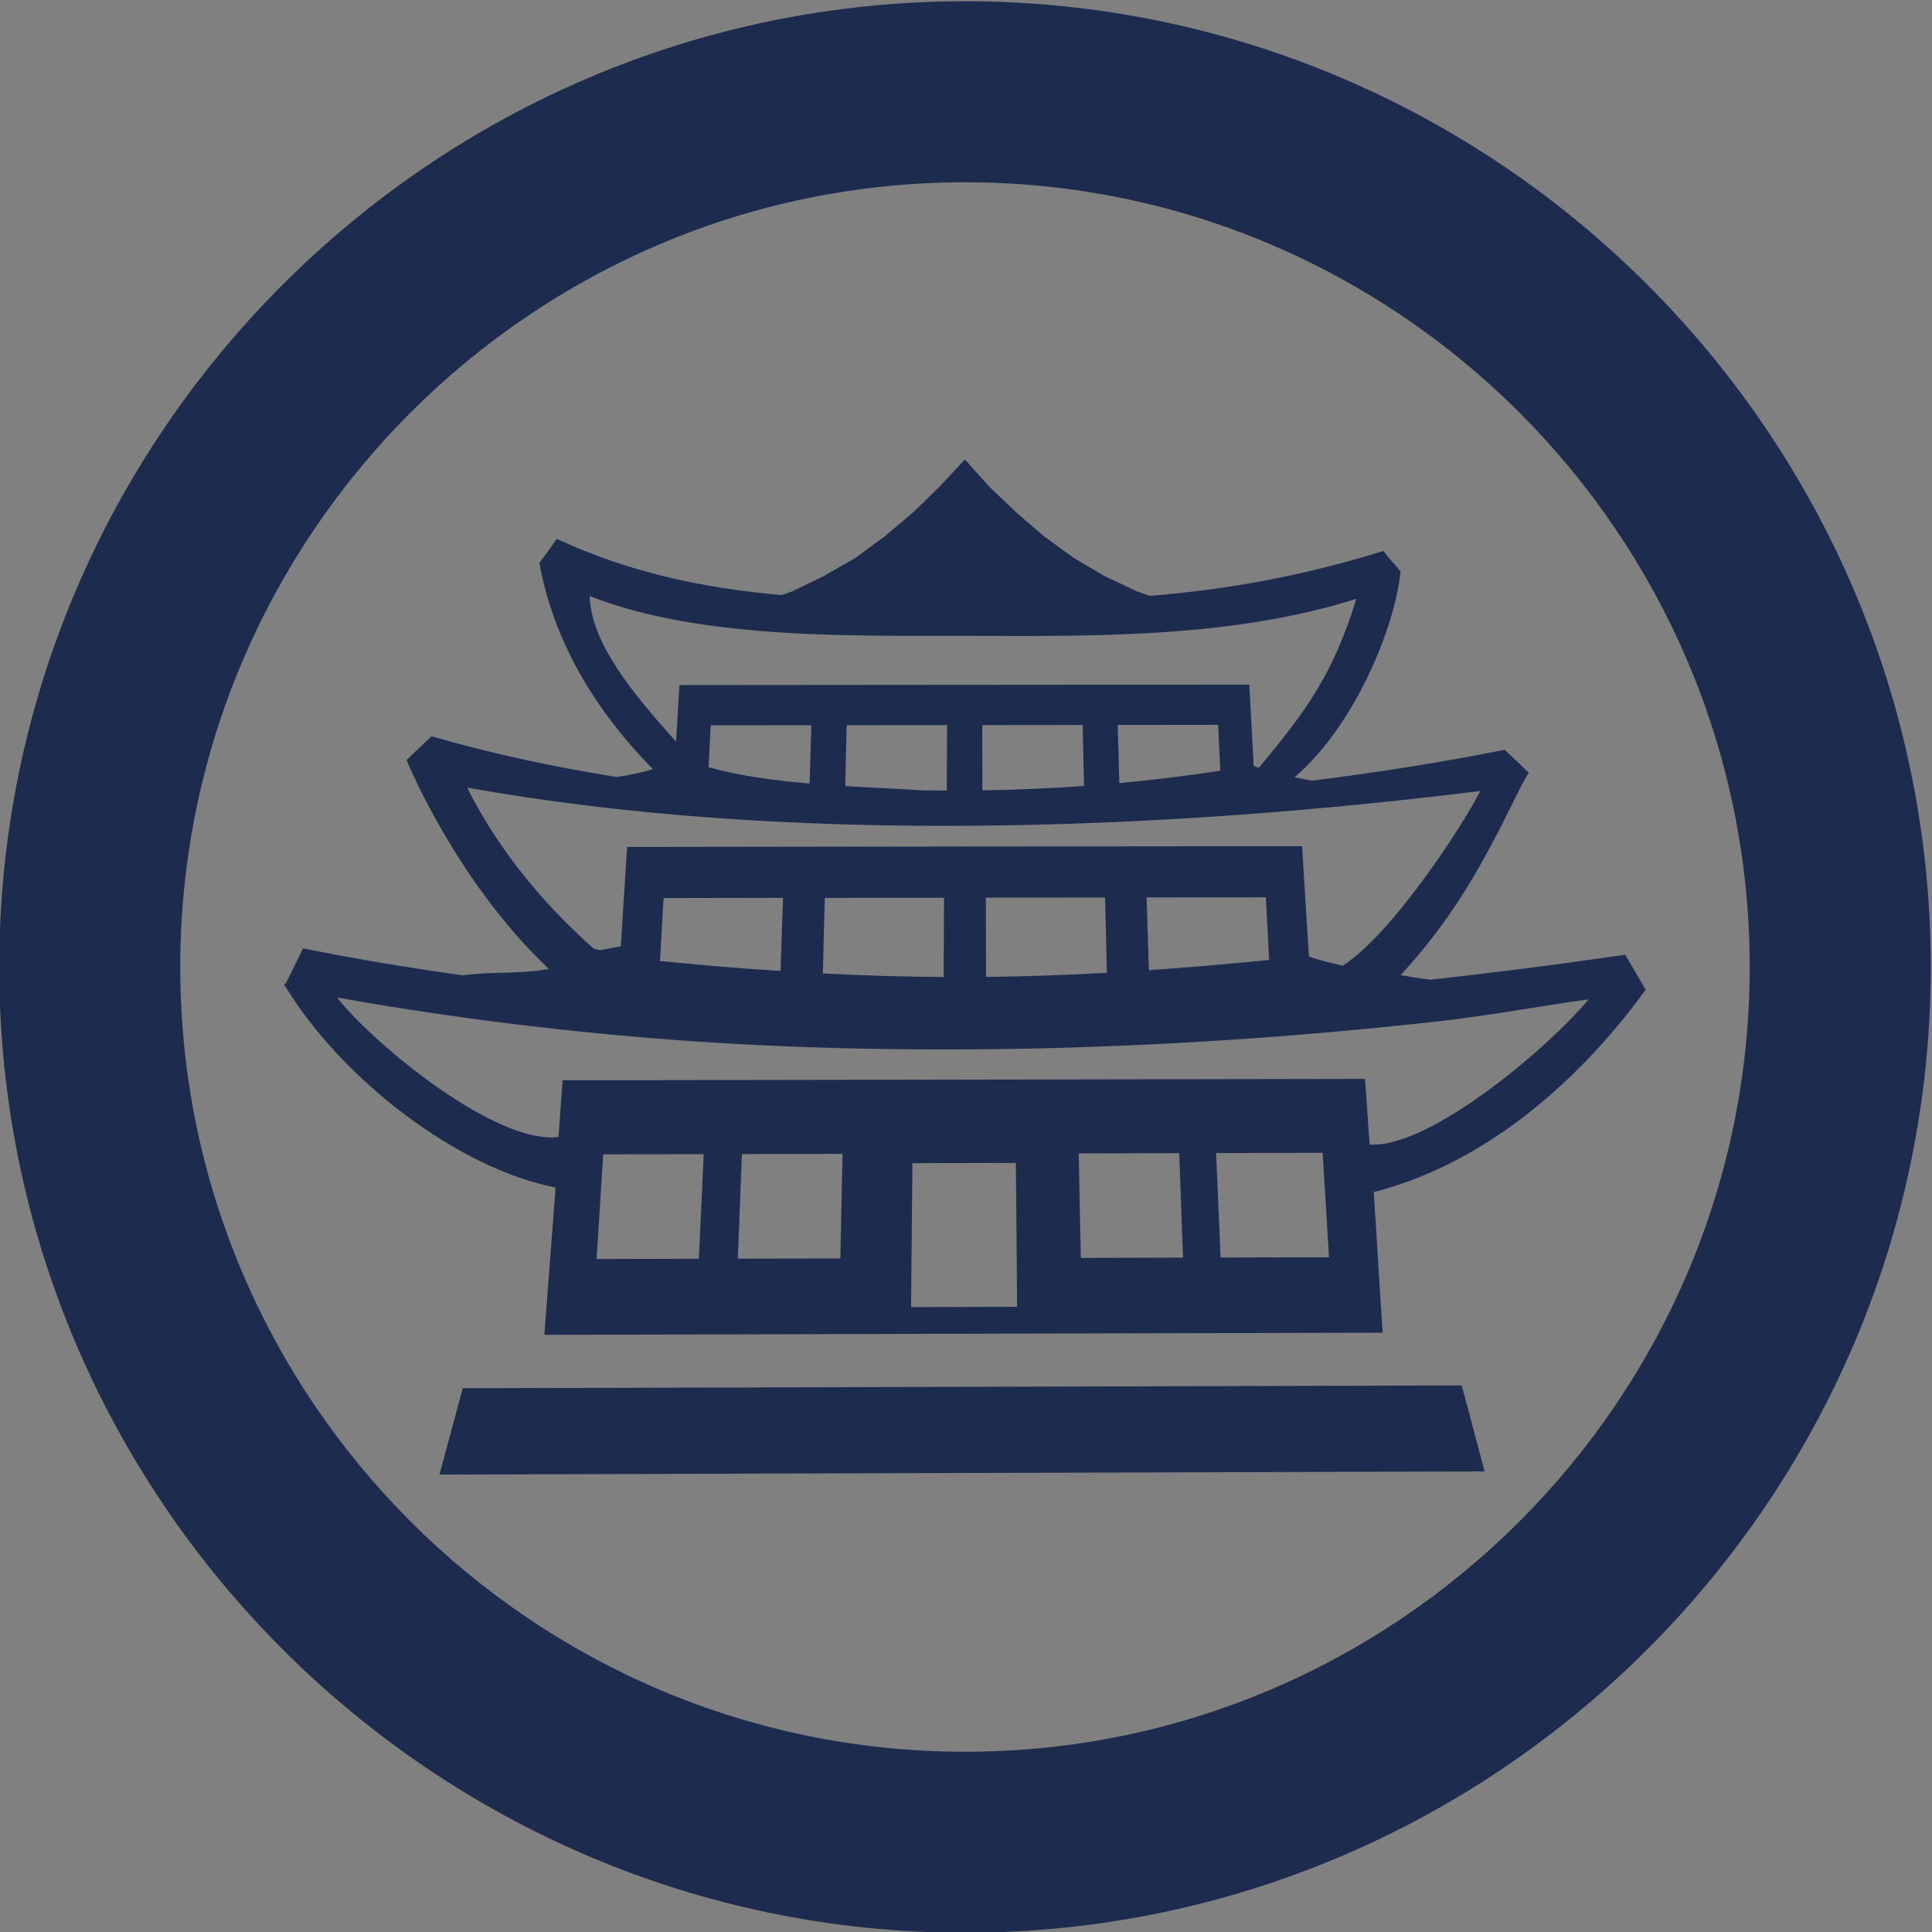 <?xml version="1.0" encoding="UTF-8" standalone="no"?>
<svg
   xmlns:dc="http://purl.org/dc/elements/1.1/"
   xmlns:cc="http://creativecommons.org/ns#"
   xmlns:rdf="http://www.w3.org/1999/02/22-rdf-syntax-ns#"
   xmlns:svg="http://www.w3.org/2000/svg"
   xmlns="http://www.w3.org/2000/svg"
   viewBox="0 0 157.227 157.227"
   height="157.227"
   width="157.227"
   xml:space="preserve"
   id="svg2"
   version="1.1"><rect x="0" y="0" width="157.227" height="157.227" fill="#808080" stroke="none"/><defs
     id="defs6" /><g
     transform="matrix(1.333,0,0,-1.333,-250.193,407.42)"
     id="g10"><path
       d="m -518.925,184.669 h 448.825 c 12.207,0 22.195,-9.987 22.195,-22.195 v -448.825 c 0,-12.208 -9.988,-22.195 -22.195,-22.195 H -518.925 c -12.207,0 -22.195,9.988 -22.195,22.195 v 448.825 c 0,12.208 9.988,22.195 22.195,22.195 v 0"
       style="fill:#1c2b4e;fill-opacity:1;fill-rule:evenodd;stroke:none;stroke-width:0.1"
       id="path14" /><path
       d="m -441.912,145.6 c 32.474,0 58.96,-26.486 58.96,-58.96 0,-32.474 -26.486,-58.96 -58.96,-58.96 -32.474,0 -58.96,26.486 -58.96,58.96 0,32.474 26.486,58.96 58.96,58.96 z m 0,-11.051 c 26.388,0 47.908,-21.521 47.908,-47.909 0,-26.388 -21.52,-47.908 -47.908,-47.908 -26.387,0 -47.909,21.52 -47.909,47.908 0,26.388 21.521,47.909 47.909,47.909 v 0"
       style="fill:#ffffff;fill-opacity:1;fill-rule:evenodd;stroke:none;stroke-width:0.1"
       id="path16" /><path
       d="m -441.912,-4.158 c 32.474,0 58.96,-26.486 58.96,-58.959 0,-32.475 -26.486,-58.96 -58.96,-58.96 -32.474,0 -58.96,26.485 -58.96,58.96 0,32.473 26.486,58.959 58.96,58.959 z m 0,-11.051 c 26.388,0 47.908,-21.521 47.908,-47.908 0,-26.388 -21.52,-47.909 -47.908,-47.909 -26.387,0 -47.909,21.521 -47.909,47.909 0,26.387 21.521,47.908 47.909,47.908 v 0"
       style="fill:#ffffff;fill-opacity:1;fill-rule:evenodd;stroke:none;stroke-width:0.1"
       id="path18" /><path
       d="m -441.912,-151.558 c 32.474,0 58.96,-26.485 58.96,-58.959 0,-32.474 -26.486,-58.959 -58.96,-58.959 -32.474,0 -58.96,26.485 -58.96,58.959 0,32.474 26.486,58.959 58.96,58.959 z m 0,-11.05 c 26.388,0 47.908,-21.522 47.908,-47.91 0,-26.388 -21.52,-47.908 -47.908,-47.908 -26.387,0 -47.909,21.52 -47.909,47.908 0,26.387 21.521,47.91 47.909,47.91 v 0"
       style="fill:#ffffff;fill-opacity:1;fill-rule:evenodd;stroke:none;stroke-width:0.1"
       id="path20" /><path
       d="m -294.512,143.242 c 32.474,0 58.958,-26.486 58.958,-58.96 0,-32.474 -26.484,-58.96 -58.958,-58.96 -32.475,0 -58.96,26.486 -58.96,58.96 0,32.474 26.485,58.96 58.96,58.96 z m 0,-11.052 c 26.388,0 47.908,-21.52 47.908,-47.908 0,-26.388 -21.52,-47.908 -47.908,-47.908 -26.389,0 -47.909,21.52 -47.909,47.908 0,26.388 21.52,47.908 47.909,47.908 v 0"
       style="fill:#ffffff;fill-opacity:1;fill-rule:evenodd;stroke:none;stroke-width:0.1"
       id="path22" /><path
       d="m -147.112,143.242 c 32.472,0 58.959,-26.486 58.959,-58.96 0,-32.474 -26.487,-58.96 -58.959,-58.96 -32.475,0 -58.961,26.486 -58.961,58.96 0,32.474 26.486,58.96 58.961,58.96 z m 0,-11.052 c 26.387,0 47.908,-21.52 47.908,-47.908 0,-26.388 -21.521,-47.908 -47.908,-47.908 -26.389,0 -47.91,21.52 -47.91,47.908 0,26.388 21.521,47.908 47.91,47.908 v 0"
       style="fill:#ffffff;fill-opacity:1;fill-rule:evenodd;stroke:none;stroke-width:0.1"
       id="path24" /><path
       d="m -294.512,-4.158 c 32.474,0 58.958,-26.486 58.958,-58.959 0,-32.475 -26.484,-58.96 -58.958,-58.96 -32.475,0 -58.96,26.485 -58.96,58.96 0,32.473 26.485,58.959 58.96,58.959 z m 0,-11.051 c 26.388,0 47.908,-21.521 47.908,-47.908 0,-26.388 -21.52,-47.909 -47.908,-47.909 -26.389,0 -47.909,21.521 -47.909,47.909 0,26.387 21.52,47.908 47.909,47.908 v 0"
       style="fill:#ffffff;fill-opacity:1;fill-rule:evenodd;stroke:none;stroke-width:0.1"
       id="path26" /><path
       d="m -294.512,-151.558 c 32.474,0 58.958,-26.485 58.958,-58.959 0,-32.474 -26.484,-58.959 -58.958,-58.959 -32.475,0 -58.96,26.485 -58.96,58.959 0,32.474 26.485,58.959 58.96,58.959 z m 0,-11.05 c 26.388,0 47.908,-21.522 47.908,-47.91 0,-26.388 -21.52,-47.908 -47.908,-47.908 -26.389,0 -47.909,21.52 -47.909,47.908 0,26.387 21.52,47.91 47.909,47.91 v 0"
       style="fill:#ffffff;fill-opacity:1;fill-rule:evenodd;stroke:none;stroke-width:0.1"
       id="path28" /><path
       d="m -147.112,-4.158 c 32.472,0 58.959,-26.486 58.959,-58.959 0,-32.475 -26.487,-58.96 -58.959,-58.96 -32.475,0 -58.961,26.485 -58.961,58.96 0,32.473 26.486,58.959 58.961,58.959 z m 0,-11.051 c 26.387,0 47.908,-21.521 47.908,-47.908 0,-26.388 -21.521,-47.909 -47.908,-47.909 -26.389,0 -47.91,21.521 -47.91,47.909 0,26.387 21.521,47.908 47.91,47.908 v 0"
       style="fill:#ffffff;fill-opacity:1;fill-rule:evenodd;stroke:none;stroke-width:0.1"
       id="path30" /><path
       d="m -147.112,-151.558 c 32.472,0 58.959,-26.485 58.959,-58.959 0,-32.474 -26.487,-58.959 -58.959,-58.959 -32.475,0 -58.961,26.485 -58.961,58.959 0,32.474 26.486,58.959 58.961,58.959 z m 0,-11.05 c 26.387,0 47.908,-21.522 47.908,-47.91 0,-26.388 -21.521,-47.908 -47.908,-47.908 -26.389,0 -47.91,21.52 -47.91,47.908 0,26.387 21.521,47.91 47.91,47.91 v 0"
       style="fill:#ffffff;fill-opacity:1;fill-rule:evenodd;stroke:none;stroke-width:0.1"
       id="path32" /><path
       d="m -444.266,-188.922 v 1.037 c 0,3.398 1.044,6.181 2.323,6.198 v 0 c 1.278,-0.017 2.323,-2.8 2.323,-6.198 v -1.037 h -2.323 -2.323 v 0"
       style="fill:#ffffff;fill-opacity:1;fill-rule:evenodd;stroke:none;stroke-width:0.1"
       id="path34" /><path
       d="m -441.943,-163.711 0.837,-8.467 0.837,-8.466 h -3.347 l 0.836,8.466 0.837,8.467 v 0"
       style="fill:#ffffff;fill-opacity:1;fill-rule:evenodd;stroke:none;stroke-width:0.1"
       id="path36" /><path
       d="m -461.66,-228.138 h 5.444 v -22.739 c -1.865,0.542 -3.682,1.181 -5.444,1.911 v 20.828 0"
       style="fill:#ffffff;fill-opacity:1;fill-rule:evenodd;stroke:none;stroke-width:0.1"
       id="path38" /><path
       d="m -427.67,-228.138 h 5.444 v -21.486 c -1.767,-0.662 -3.583,-1.236 -5.444,-1.711 v 23.198 0"
       style="fill:#ffffff;fill-opacity:1;fill-rule:evenodd;stroke:none;stroke-width:0.1"
       id="path40" /><path
       d="m -448.028,-195.988 c 0,4.693 2.735,8.536 6.085,8.559 v 0 c 3.35,-0.023 6.085,-3.866 6.085,-8.559 0,-1.212 -2.831,2.398 -5.873,2.398 -3.043,0 -6.296,-3.61 -6.296,-2.398 z m 6.085,3.275 c -0.365,-0.005 -0.714,-0.101 -1.039,-0.272 h -0.085 l 0.571,2.347 0.553,2.276 0.553,-2.276 0.571,-2.347 h -0.086 c -0.324,0.171 -0.674,0.267 -1.038,0.272 z m -3.138,2.895 0.89,-1.507 0.889,-1.506 -0.132,-0.076 c -0.552,-0.089 -1.071,-0.392 -1.5,-0.866 l -0.072,-0.041 -0.037,1.998 z m 6.274,0 -0.89,-1.507 -0.889,-1.506 0.132,-0.076 c 0.552,-0.089 1.071,-0.392 1.499,-0.866 l 0.073,-0.041 0.037,1.998 0.038,1.998 v 0"
       style="fill:#ffffff;fill-opacity:1;fill-rule:evenodd;stroke:none;stroke-width:0.1"
       id="path42" /><path
       d="m -452.001,-205.803 v 1.86 c 0,6.096 4.521,11.085 10.059,11.117 5.537,-0.032 10.059,-5.021 10.059,-11.117 v -1.86 l -9.953,6.134 z m 2.263,6.924 1.698,-1.241 1.676,-1.225 c -0.68,-0.364 -1.285,-0.912 -1.748,-1.625 l -0.364,-0.331 -0.631,2.211 z m 7.796,-0.81 c 0.602,-0.007 1.181,-0.132 1.717,-0.355 h 0.141 l -0.055,0.178 0.169,-0.076 c 0.913,-0.115 1.771,-0.508 2.478,-1.122 l 0.12,-0.055 0.062,2.595 0.062,2.594 -1.469,-1.956 -1.441,-1.917 -0.87,2.809 -0.914,2.955 -0.914,-2.955 -0.869,-2.81 -1.441,1.918 -1.47,1.956 0.062,-2.594 0.062,-2.595 0.119,0.055 c 0.708,0.614 1.566,1.007 2.478,1.122 l 0.17,0.076 -0.056,-0.178 h 0.141 c 0.536,0.223 1.114,0.348 1.717,0.355 z m 7.795,0.81 -1.699,-1.241 -1.675,-1.225 c 0.68,-0.364 1.284,-0.912 1.749,-1.625 l 0.364,-0.331 0.63,2.211 0.631,2.211 v 0"
       style="fill:#ffffff;fill-opacity:1;fill-rule:evenodd;stroke:none;stroke-width:0.1"
       id="path44" /><path
       d="m -455.076,-216.367 v 2.427 c 0,7.96 5.904,14.476 13.133,14.515 7.23,-0.04 13.133,-6.555 13.133,-14.515 v -2.427 l -12.921,7.188 z m 2.955,9.039 2.218,-1.62 2.188,-1.599 c -0.889,-0.476 -1.677,-1.191 -2.284,-2.122 l -0.475,-0.432 -0.823,2.886 z m 20.356,0 -2.218,-1.62 -2.187,-1.599 c 0.888,-0.476 1.677,-1.191 2.282,-2.122 l 0.476,-0.432 0.823,2.886 z m -4.049,3.852 -1.92,-2.556 -1.881,-2.502 -1.134,3.668 -1.194,3.858 -1.194,-3.858 -1.135,-3.668 -1.882,2.502 -1.919,2.556 0.082,-3.388 0.081,-3.388 0.155,0.07 c 0.924,0.803 2.044,1.316 3.236,1.466 l 0.223,0.1 -0.072,-0.233 h 0.184 c 0.699,0.291 1.454,0.454 2.241,0.463 0.787,-0.01 1.542,-0.172 2.241,-0.463 h 0.184 l -0.072,0.233 0.223,-0.1 c 1.191,-0.15 2.311,-0.663 3.235,-1.466 l 0.156,-0.07 0.081,3.388 0.081,3.388 v 0"
       style="fill:#ffffff;fill-opacity:1;fill-rule:evenodd;stroke:none;stroke-width:0.1"
       id="path46" /><path
       d="m -457.702,-249.447 v 20.256 h 0.201 v -20.318 c -0.066,0.02 -0.132,0.041 -0.201,0.062 z m 11.427,13.775 h 3.279 v -4.438 h -3.279 z m 5.385,0 h 3.279 v -4.438 h -3.279 z m -5.385,-7.592 h 3.279 v -4.439 h -3.279 z m 5.385,0 h 3.279 v -4.439 h -3.279 z m -1.053,11.968 h -2.627 v 5.287 c 0,1.191 1.179,2.165 2.627,2.177 1.448,-0.012 2.627,-0.986 2.627,-2.177 v -5.287 z m 0.006,11.863 c -10e-4,0 -0.002,0 -0.002,0 h -3e-4 3e-4 c 0,0 4e-4,0 0.002,0 z m -15.765,-7.652 v 1.712 c 0,9.551 7.084,17.369 15.759,17.418 8.675,-0.049 15.759,-7.867 15.759,-17.418 v -1.712 h -2.772 v -1.054 -23.198 -0.221 c -1.416,-0.335 -2.857,-0.617 -4.319,-0.839 v 23.23 c 0,0.847 -0.068,1.675 -0.195,2.473 l 1.905,1.974 2.346,2.43 -3.142,-0.144 -2.421,-0.113 c -0.142,0.282 -0.292,0.555 -0.451,0.82 l 0.854,3.107 1.064,3.875 -2.945,-2.206 -2.027,-1.518 c -0.381,0.245 -0.777,0.454 -1.185,0.624 l -1.039,3.358 -1.432,4.63 -1.433,-4.63 -1.038,-3.357 c -0.409,-0.169 -0.805,-0.379 -1.186,-0.624 l -2.026,1.516 -2.945,2.206 1.064,-3.875 0.852,-3.104 c -0.159,-0.265 -0.309,-0.539 -0.452,-0.822 l -2.418,0.112 -3.142,0.144 2.346,-2.43 1.902,-1.971 c -0.116,-0.727 -0.18,-1.48 -0.191,-2.253 -4e-4,-0.068 -10e-4,-0.144 -10e-4,-0.223 v -23.083 c -1.722,0.293 -2.821,0.666 -4.476,1.115 v 0.255 22.739 1.054 z m 31.518,-2.107 v -20.542 c -0.317,-0.095 -0.633,-0.188 -0.95,-0.277 v 20.819 z m -15.764,9.759 c 0,0 -4e-4,0 -10e-4,0 8e-4,0 8e-4,0 8e-4,0 z m 0,0 c 8e-4,0 0.002,0 0.002,0 -4e-4,0 -0.002,0 -0.002,0 z m -6.959,-9.732 v -22.282 c 0.845,-0.116 1.715,-0.216 2.613,-0.296 0.264,-0.023 0.485,-0.043 0.662,-0.056 1.375,-0.106 2.751,-0.162 4.122,-0.162 h 0.027 c 1.776,0 3.522,0.086 5.235,0.252 0.287,0.028 0.62,0.064 1.004,0.108 0.082,0.01 0.17,0.021 0.264,0.033 v 22.402 c 0,3.792 -1.587,7.09 -3.892,8.697 -0.447,0.311 -0.921,0.56 -1.415,0.734 -0.49,0.173 -1.004,0.275 -1.533,0.297 -0.049,8e-4 -0.088,0.004 -0.118,0.004 -4e-4,0 -4e-4,0 -4e-4,0 -10e-4,0 -10e-4,0 -10e-4,0 0,0 -4e-4,0 -7e-4,0 0,0 0,0 -10e-4,0 -8e-4,0 -0.002,0 -0.003,0 -0.001,0 -0.002,0 -0.004,0 -4e-4,0 -0.002,0 -0.002,0 0,0 -4e-4,0 -10e-4,0 -2.704,-0.045 -5.061,-2.232 -6.21,-5.383 -0.227,-0.622 -0.408,-1.288 -0.535,-1.988 -0.128,-0.699 -0.2,-1.427 -0.21,-2.173 -4e-4,-0.068 -0.002,-0.131 -0.002,-0.189 z m 6.968,9.732 c 0,0 0,0 -0.001,0 0.001,0 0.001,0 0.001,0 v 0"
       style="fill:#ffffff;fill-opacity:1;fill-rule:evenodd;stroke:none;stroke-width:0.1"
       id="path48" /><path
       d="m -156.925,61.456 2.791,1.348 0.02,3.189 2.16,1.435 -0.004,2.752 v 0.662 l 0.631,0.428 0.156,0.105 c -2.406,11.574 -6.115,15.086 -16.703,20.065 -3.973,-3.91 -6.971,-7.471 -7.519,-14.691 -1.469,5.15 0.105,12.554 7.755,18.036 11.149,0.68 22.463,-12.096 25.145,-17.549 l 0.078,0.052 0.453,0.014 c 0.576,12.259 -2.851,18.168 -14.892,27.148 -2.895,-3.095 -4.834,-5.522 -6.102,-8.201 -0.008,2.896 1.248,6.892 5.926,11.117 15.314,-4.93 23.496,-9.594 28.381,-29.289 0.093,0.025 0.213,0.018 0.369,-0.043 0.301,15.395 0.851,26.124 -14.754,37.607 -2.543,-2.257 -5.008,-4.799 -7.022,-8.097 0.485,4.643 3.543,9.797 7.426,12.93 12.246,-5.332 19.004,-13.022 22.213,-23.402 1.705,1.626 5.547,3.357 8.027,1.56 0.575,-2.208 0.772,-8.516 -1.628,-11.432 l -0.032,-0.496 c 1.873,0.069 2.44,-0.177 4.442,-1.129 -2.666,-1.037 -3.582,-2.089 -4.574,-3.25 1.169,-0.723 0.98,-2.059 0.763,-3.59 -0.172,-1.205 2.621,-4.42 3.365,-4.641 l 3.934,-1.17 -3.789,-1.452 -13.633,-8.969 -33.127,-5.51 z m 38.848,20.426 1.73,0.701 0.331,0.134 c 0.246,7.458 -0.774,9.351 -4.038,13.111 1.166,-4.214 1.786,-8.855 1.977,-13.946 z m -65.486,-18.758 25.451,-2.325 0.256,-3.159 -25.375,2.845 z m 3.273,4.16 24.752,-1.882 0.088,-1.849 -2.246,-1.154 -25.635,2.139 3.066,1.228 z m 3.252,4.051 23.805,-1.301 -0.041,-2.26 -2.16,-1.087 -24.379,1.906 2.937,1.178 z m 23.9,-10.268 0.004,-0.101 27.368,4.2 12.097,8.017 c -0.648,1.216 -3.428,4.51 -3.234,5.874 0.008,0.056 0.027,0.108 0.054,0.156 -2.046,-3.876 -5.076,-4.655 -10.212,-7.23 l -12.914,-0.88 -8.469,-1.585 0.004,-2.789 0.002,-0.699 -0.688,-0.429 -1.342,-0.838 0.075,-1.513 0.041,-0.838 -0.899,-0.434 -1.887,-0.911 v 0"
       style="fill:#ffffff;fill-opacity:1;fill-rule:nonzero;stroke:none;stroke-width:0.1"
       id="path50" /><path
       d="m -437.952,-39.541 c 3.433,-7.935 6.845,-15.806 10.302,-23.55 3.41,-7.639 7.222,-14.982 10.83,-22.276 2.882,1.321 5.765,2.63 8.648,3.902 -4.876,6.63 -9.76,13.349 -14.621,20.313 -4.945,7.085 -9.807,14.403 -14.711,21.828 -0.155,-0.08 -0.302,-0.149 -0.448,-0.217 z m 24.688,-18.38 c -2.529,-0.814 -5.05,-1.634 -7.572,-2.455 -0.309,0.485 -0.619,0.964 -0.928,1.449 2.451,0.888 4.911,1.77 7.371,2.646 -2.352,0.491 -4.695,0.995 -7.038,1.516 -0.055,1.734 -0.109,3.474 -0.155,5.214 -1.795,-0.578 -3.589,-1.156 -5.384,-1.728 -0.302,0.472 -0.595,0.945 -0.889,1.424 1.423,0.502 2.846,1 4.278,1.509 -1.555,0.373 -3.102,0.746 -4.649,1.131 -0.039,1.162 -0.07,2.324 -0.101,3.492 -0.982,-0.323 -1.964,-0.646 -2.939,-0.969 -0.294,0.472 -0.58,0.944 -0.866,1.417 1.098,0.403 2.196,0.82 3.303,1.23 -1.006,0.286 -2.012,0.578 -3.017,0.876 -0.031,0.832 -0.054,1.665 -0.077,2.504 -0.898,-0.286 -1.795,-0.572 -2.684,-0.864 -0.209,0.336 -0.411,0.671 -0.611,1.001 0.734,0.218 1.477,0.441 2.22,0.665 -0.766,0.143 -1.532,0.285 -2.29,0.428 -0.054,1.914 -0.108,3.834 -0.162,5.754 -1.849,-0.404 -3.602,-1.09 -5.443,-1.487 -0.03,-1.144 0.034,-2.153 0.004,-3.29 -0.356,0.068 -0.712,0.137 -1.067,0.211 0,1.081 0,2.162 0,3.244 -1.787,0.416 -3.766,0.993 -5.552,1.409 0,-1.709 0,-3.411 0,-5.114 -0.897,-0.236 -1.794,-0.459 -2.692,-0.69 0.897,-0.248 1.795,-0.497 2.7,-0.739 -0.248,-0.454 -0.495,-0.895 -0.743,-1.336 -0.998,0.28 -1.996,0.572 -2.986,0.857 0,-0.826 0,-1.652 0,-2.479 -1.16,-0.285 -2.32,-0.559 -3.472,-0.832 1.454,-0.441 2.908,-0.876 4.362,-1.311 -0.271,-0.485 -0.542,-0.963 -0.804,-1.442 -1.292,0.379 -2.576,0.764 -3.86,1.15 0,-1.156 0,-2.305 0,-3.455 -1.624,-0.373 -3.241,-0.733 -4.857,-1.087 1.926,-0.609 3.851,-1.212 5.785,-1.815 -0.279,-0.484 -0.557,-0.969 -0.827,-1.454 -2.313,0.715 -4.625,1.436 -6.938,2.156 0,-1.721 0,-3.442 0,-5.163 -2.46,-0.497 -4.919,-0.988 -7.371,-1.466 3.287,-1.094 6.575,-2.182 9.862,-3.275 -0.286,-0.497 -0.572,-0.994 -0.859,-1.479 -3.264,1.081 -6.529,2.156 -9.784,3.231 0,-2.392 0,-4.772 0,-7.152 -3.457,-0.609 -6.915,-1.217 -10.372,-1.845 4.626,-1.548 9.259,-3.163 13.891,-4.822 -0.255,-0.429 -0.51,-0.858 -0.766,-1.28 -4.378,1.553 -8.755,3.057 -13.134,4.511 0,-3.069 0,-6.146 0,-9.215 2.862,-1.062 5.732,-2.168 8.601,-3.299 -0.641,-1.046 -1.274,-2.092 -1.906,-3.144 3.896,-1.613 7.822,-3.167 11.674,-4.867 0.419,1.196 0.897,2.372 1.347,3.555 6.064,-2.553 12.127,-4.996 18.199,-7.219 0.054,3.752 0.108,7.506 0.17,11.259 -4.912,1.466 -9.823,3.056 -14.734,4.734 0.178,0.447 0.364,0.895 0.549,1.343 4.734,-1.635 9.467,-3.188 14.209,-4.63 0.062,4.244 0.123,8.482 0.193,12.732 -3.256,1.075 -6.513,2.2 -9.761,3.349 0.201,0.515 0.41,1.031 0.619,1.547 3.055,-0.982 6.111,-1.932 9.174,-2.839 0.046,3.125 0.093,6.251 0.147,9.382 -2.011,0.572 -4.014,1.162 -6.018,1.758 0.193,0.504 0.394,1.007 0.596,1.511 1.81,-0.553 3.627,-1.094 5.445,-1.616 0.031,2.063 0.062,4.12 0.093,6.183 -1.121,0.316 -2.243,0.634 -3.356,0.962 0.193,0.492 0.387,0.989 0.579,1.492 0.929,-0.279 1.857,-0.547 2.785,-0.808 0,1.479 0,2.958 0,4.443 -0.41,0.112 -0.82,0.224 -1.222,0.341 0.186,0.479 0.371,0.964 0.565,1.448 0.395,-0.111 0.789,-0.217 1.191,-0.323 0.426,0.106 0.851,0.218 1.276,0.33 0.162,-0.429 0.333,-0.858 0.503,-1.28 -0.356,-0.125 -0.704,-0.249 -1.052,-0.367 0.023,-1.491 0.055,-2.983 0.086,-4.467 0.866,0.279 1.732,0.559 2.606,0.851 0.193,-0.497 0.387,-0.995 0.58,-1.485 -1.075,-0.361 -2.15,-0.709 -3.217,-1.057 0.038,-2.087 0.077,-4.169 0.115,-6.25 1.818,0.571 3.636,1.148 5.461,1.752 0.193,-0.504 0.394,-1.007 0.596,-1.504 -1.996,-0.696 -3.992,-1.379 -5.987,-2.044 0.008,-1.231 0.023,-2.461 0.038,-3.691 0.031,-1.914 0.07,-3.821 0.109,-5.729 3.148,1.001 6.303,2.044 9.46,3.132 0.2,-0.522 0.409,-1.032 0.618,-1.541 -3.302,-1.155 -6.597,-2.275 -9.893,-3.33 0.055,-4.344 0.109,-8.681 0.163,-13.019 4.958,1.492 9.916,3.139 14.881,4.885 0.171,-0.435 0.348,-0.865 0.526,-1.286 -5.151,-1.865 -10.302,-3.623 -15.446,-5.207 0.07,-3.698 0.14,-7.395 0.217,-11.085 3.264,1.061 6.543,2.205 9.8,3.467 3.271,1.266 6.535,2.621 9.807,3.982 0.777,-1.098 1.553,-2.19 2.329,-3.287 4.123,2.015 8.255,3.987 12.387,5.891 -0.683,0.769 -1.358,1.543 -2.032,2.325 1.359,0.606 2.718,1.207 4.077,1.8 0.062,3.077 0.132,6.152 0.201,9.234 -3.241,-1.006 -6.474,-2.044 -9.707,-3.113 -0.27,0.398 -0.541,0.802 -0.804,1.211 3.449,1.268 6.899,2.511 10.349,3.711 -3.288,0.646 -6.575,1.273 -9.854,1.901 -0.077,2.398 -0.147,4.791 -0.217,7.195 z m -28.036,27.909 c 1.871,-0.379 2.935,-0.671 5.182,-1.075 -1.725,-0.416 -3.507,-0.897 -5.224,-1.307 -1.787,0.416 -3.765,0.993 -5.552,1.409 1.369,0.293 4.217,0.681 5.594,0.973 z m -4.503,-9.163 c -4.27,-7.655 -8.498,-15.224 -12.793,-22.611 -4.228,-7.271 -8.169,-14.012 -12.257,-20.81 2.56,-1.054 5.128,-2.116 7.696,-3.182 3.006,7.24 5.848,14.23 9.009,22.059 3.195,7.915 6.357,15.939 9.544,24.035 -0.402,0.168 -0.804,0.335 -1.199,0.509 v 0"
       style="fill:#ffffff;fill-opacity:1;fill-rule:evenodd;stroke:none;stroke-width:0.1"
       id="path52" /><path
       d="m -292.266,125.499 5.382,-0.223 -4.271,-3.482 1.451,-5.176 -4.641,2.977 -4.485,-2.977 1.403,5.324 -4.224,3.334 5.508,0.314 1.887,5.114 z m -36.889,-63.315 v 6.208 c 2.212,-1.018 3.225,-2.384 3.613,-3.643 0.537,1.324 1.906,2.756 3.652,3.643 v -8.241 c 1.746,0 3.493,0 5.238,0 v 8.241 c 2.212,-1.018 3.222,-2.384 3.612,-3.643 0.537,1.324 1.906,2.756 3.653,3.643 v -8.241 c 1.745,0 3.492,0 5.237,0 v 8.241 c 2.211,-1.018 3.223,-2.384 3.612,-3.643 0.538,1.324 1.906,2.756 3.654,3.643 v -8.241 c 1.745,0 3.491,0 5.237,0 v 8.241 c 2.211,-1.018 3.222,-2.384 3.613,-3.643 0.535,1.324 1.904,2.756 3.65,3.643 v -8.241 c 1.746,0 3.493,0 5.239,0 v 8.241 c 2.211,-1.018 3.222,-2.384 3.613,-3.643 0.535,1.324 1.904,2.756 3.652,3.643 v -8.241 c 1.744,0 3.49,0 5.237,0 v 8.241 c 2.212,-1.018 3.222,-2.384 3.613,-3.643 0.535,1.324 1.904,2.756 3.652,3.643 v -6.192 c -7.629,-11.129 -20.431,-18.454 -34.894,-18.454 -14.455,0 -27.252,7.319 -34.883,18.438 z m 23.074,17.287 h 23.629 l -0.096,-10.517 -0.769,1.859 c -1.932,-0.876 -3.979,-2.083 -4.545,-3.298 -0.469,1.321 -2.356,2.596 -5.029,3.666 l -0.997,-3.532 -0.671,-0.007 -0.893,3.539 c -2.113,-0.932 -4.431,-2.277 -5.079,-3.666 -0.412,1.156 -2.293,2.294 -4.548,3.277 l -0.985,-2.213 z m 2.231,11.115 h 0.432 l -0.885,3.641 6.131,-1.903 3.932,1.852 3.915,-1.888 6.096,1.827 -0.834,-3.529 h 0.381 v -9.339 h -19.168 z m 5.49,-1.761 v 0 c 1.211,0 2.201,-0.433 2.201,-0.959 v -5.712 h -4.4 v 5.712 c 0,0.526 0.99,0.959 2.199,0.959 z m 8.185,0 v 0 c 1.211,0 2.2,-0.433 2.2,-0.959 v -5.712 h -4.399 v 5.712 c 0,0.526 0.99,0.959 2.199,0.959 z m -4.101,29.49 7.023,-23.06 -3.082,-0.835 -3.914,1.708 -3.931,-1.676 -3.102,0.872 7.006,22.991 v 0"
       style="fill:#ffffff;fill-opacity:1;fill-rule:evenodd;stroke:none;stroke-width:0.1"
       id="path54" /><path
       d="m -307.779,-43.572 c 0,1.001 0,2.004 0,3.005 0.021,0 0.04,0 0.061,0 0.669,1.078 0.924,3.689 1.119,6.517 0.299,-2.692 0.662,-4.934 1.121,-6.517 0.018,0 0.039,0 0.058,0 0,-3.796 0,-7.59 0,-11.386 2.671,0 5.341,0 8.011,0 v -3.896 l 0.011,-0.358 c -2.674,0 -5.348,0 -8.022,0 0,-6.814 0,-13.628 0,-20.443 h -13.575 c 0.009,5.319 0.064,11.665 0.064,16.761 -2.388,-6.341 -5.458,-13.582 -10.39,-18.271 2.661,0 5.029,0 7.534,0 v -0.01 h 52.079 v 0.01 c 3.674,0 6.949,0 10.629,0 -4.734,4.464 -8.363,12.691 -10.684,18.736 0,-5.117 0,-11.828 0,-17.226 h -13.58 c 0,6.815 0,13.629 0,20.443 -2.636,0 -5.275,0 -7.912,0 l 0.024,0.335 v 3.919 c 2.629,0 5.259,0 7.888,0 0,3.796 0,7.59 0,11.386 0.012,0 0.026,0 0.037,0 0.469,1.193 0.831,3.584 1.143,6.517 0.305,-2.691 0.676,-4.933 1.141,-6.517 0.013,0 0.025,0 0.039,0 0,-1.001 0,-2.002 0,-3.002 1.838,3.083 3.342,9.936 4.492,15.47 1.016,-4.796 2.674,-11.998 4.367,-15.473 0,1.001 0,2.004 0,3.005 0.014,0 0.025,0 0.039,0 0.332,0.982 0.729,2.844 1.141,6.517 0.234,-2.655 0.668,-4.655 1.14,-6.517 0.014,0 0.028,0 0.041,0 0,-4.432 0,-8.863 0,-13.295 2.495,-9.504 8.481,-17.728 16.11,-24.055 -0.492,-1.361 -1.051,-2.691 -1.672,-3.986 -3.432,0 -6.861,0 -10.291,0 0.945,-2.897 0.734,-5.561 0,-8.122 -6.828,0 -13.658,0 -20.486,0 -0.18,1.666 -0.539,3.333 0,4.997 -1.606,1.664 -3.555,2.707 -6.897,3.125 -0.944,0 -1.887,0 -2.832,0 -3.294,-0.414 -5.467,-1.433 -7.08,-3.056 0.293,-1.835 0.377,-3.567 0,-5.066 -6.577,0 -13.154,0 -19.73,0 -0.844,2.708 -0.507,5.415 0,8.122 -3.77,0 -7.538,0 -11.307,0 -0.584,1.217 -1.114,2.466 -1.585,3.743 0.228,0 0.495,0 0.862,0 7.713,6.357 13.182,14.79 15.674,24.351 0,4.414 0,8.827 0,13.242 0.019,0 0.039,0 0.059,0 0.561,1.512 0.875,3.894 1.12,6.517 0.151,-2.84 0.494,-5.103 1.118,-6.517 0.02,0 0.041,0 0.06,0 0,-1.001 0,-2.004 0,-3.005 1.352,2.325 3.001,8.807 4.448,15.499 1.119,-4.796 2.779,-12.158 4.413,-15.499 z m 11.495,-8.721 c 0.696,-0.408 1.675,0.502 1.944,2.095 0.249,-1.63 1.226,-2.519 1.984,-2.095 0,-1.18 0,-2.36 0,-3.54 0.039,-1.467 -0.924,-0.553 -1.985,-1.509 -1.082,1.029 -2.034,0.051 -1.943,1.509 0,1.18 0,2.36 0,3.54 z m 15.301,5.736 c 2.953,0 5.906,0 8.859,0 0,0.203 0,0.405 0,0.607 -1.476,0 -2.953,0 -4.43,0 -1.476,0 -2.953,0 -4.429,0 0,-0.202 0,-0.404 0,-0.607 z m 0,-21.055 0.691,8.452 h 7.402 l 0.766,-8.424 v 9.239 h -8.859 z m 2.33,16.512 c 1.398,0 2.797,0 4.197,0 0,-1.451 0,-2.903 0,-4.355 -1.4,0 -2.799,0 -4.197,0 0,1.452 0,2.904 0,4.355 z m -29.126,5.15 c -1.476,0 -2.953,0 -4.43,0 -1.477,0 -2.954,0 -4.431,0 0,-0.202 0,-0.404 0,-0.607 2.954,0 5.908,0 8.861,0 0,0.203 0,0.405 0,0.607 z m -8.772,-21.678 0.59,8.469 7.548,-0.03 0.571,-8.455 0.063,9.299 h -8.861 z m 2.244,16.528 c 1.398,0 2.797,0 4.195,0 0,-1.451 0,-2.903 0,-4.355 -1.398,0 -2.797,0 -4.195,0 0,1.452 0,2.904 0,4.355 z m 39.13,8.501 c 0,-0.97 0,-1.941 0,-2.91 -0.918,0 -1.836,0 -2.752,0 0,0.969 0,1.94 0,2.91 0,1.008 0.914,2.381 1.465,2.364 0.307,0.059 1.377,-1.311 1.287,-2.364 z m -35.656,0 c 0,-0.97 0,-1.941 0,-2.91 -0.917,0 -1.834,0 -2.751,0 0,0.969 0,1.94 0,2.91 0,1.008 0.914,2.381 1.466,2.364 0.305,0.059 1.376,-1.311 1.285,-2.364 v 0"
       style="fill:#ffffff;fill-opacity:1;fill-rule:evenodd;stroke:none;stroke-width:0.1"
       id="path56" /><path
       d="m -184.321,-55.27 c 3.291,4.953 6.584,9.906 9.877,14.859 2.476,-3.43 4.953,-6.86 7.428,-10.289 6.396,3.573 13.599,12.849 21.984,30.462 4.959,-11.514 11.906,-21.515 23.23,-28.185 1.709,2.397 3.42,4.794 5.129,7.19 3.477,-4.066 6.951,-8.133 10.428,-12.199 l -9.18,6.37 0.268,-3.517 -2.422,3.219 c -1.395,-0.864 -3.328,-2.86 -4.723,-3.723 -7.464,4.516 -15.091,7.45 -19.304,14.994 l -1.348,-8.033 -3.221,8.393 c -4.724,-6.343 -13.851,-13.251 -20.961,-17.397 l -5.199,5.361 -0.941,-3.357 -2.125,3.303 c -2.668,-2.083 -6.25,-5.368 -8.92,-7.451 v 0"
       style="fill:#ffffff;fill-opacity:1;fill-rule:evenodd;stroke:none;stroke-width:0.1"
       id="path58" /><path
       d="m -188.731,-63.561 c 1.507,0 3.015,0 4.521,0 l 0.055,-5.306 h 3.228 l -0.033,5.306 c 2.576,0 3.164,0 5.74,0 l -0.033,-5.284 h 3.584 v 5.284 c 1.994,0 3.012,0 5.006,0 v -35.43 c -12.26,7.224 -20.512,20.254 -22.068,35.43 z m 24.48,-15.997 5.672,3.05 0.102,-7.634 c 0.529,0.726 4.201,2.491 4.207,3.243 l 0.039,6.216 c 0.797,0.419 3.591,2.122 4.388,2.542 l 0.084,-5.74 c 0.59,0.269 2.877,1.597 2.873,1.992 l -0.041,4.943 c 0.401,0.24 2.27,0.854 3.123,1.17 l 0.071,-4.387 c 0.136,0.066 2.076,0.611 2.431,1.065 l -0.06,4.051 c 0.299,0.108 2.523,0.997 2.789,0.894 0.105,-0.047 0.025,-3.95 0.16,-3.898 0.625,0.241 1.441,0.541 2.064,0.726 l 0.073,3.58 c 0.258,0.067 2.433,0.394 2.912,0.114 l 0.027,-3.02 c 0.77,0.123 1.086,0.237 1.512,0.321 l 0.033,2.888 c 0.26,0.134 1.885,0.135 2.11,-0.104 l 0.121,-2.635 c 0.691,0.052 0.259,0.125 0.978,0.141 l 0.067,2.394 c 0.275,-0.104 1.513,-0.018 1.947,-0.238 l -0.094,-2.148 c 0.35,-0.007 0.506,0.054 1.014,0.003 l 0.074,1.973 c 0.107,0.039 1.275,-0.14 1.41,-0.377 l -0.055,-1.595 c -0.369,-0.141 0.135,-0.131 0.782,-0.125 l 0.05,1.572 c 0.225,-0.039 1.274,-0.218 1.186,-0.383 l -0.004,-1.203 c -0.174,-0.201 0.256,-0.234 0.654,-0.184 l 0.121,1.371 c 0.227,0.024 0.67,-0.314 0.899,-0.261 l 0.109,-1.265 c 0.272,-0.018 0.305,-0.033 0.594,-0.048 l 0.006,0.978 c 0.209,0.107 0.598,-0.309 0.822,-0.464 l -0.004,-0.561 c 0.949,-0.67 3.778,-0.721 5.401,0.703 -0.758,0.127 -1.52,0.331 -2.287,0.623 l -0.313,6 c -5.408,4.562 -13.16,3.259 -27.842,5.862 -22.312,3.957 -3.301,8.619 4.397,10.629 -6.612,-2.443 -22.209,-7.063 -2.799,-9.001 13.043,-1.302 18.787,-0.763 26.557,-3.903 v 0.646 c 0.705,0 1.412,0 2.119,0 l 0.017,-1.441 h 1.145 l -0.012,1.441 c 0.912,0 1.119,0 2.031,0 l -0.011,-1.436 h 1.267 v 1.436 c 0.707,0 1.217,0 1.924,0 0,-3.412 0,-6.822 0,-10.233 -0.848,-0.296 -1.701,-0.513 -2.559,-0.641 -0.492,-1.225 -1.587,-2.547 -3.795,-3.729 -3.724,-1.994 -8.291,-0.743 -14.746,-1.628 -7.748,-1.063 -13.277,-6.696 -14.218,-8.662 -2.657,-2.541 -5.582,-12.041 -5.545,-20.757 -5.471,0.673 -11.129,1.828 -15.848,4.244 z m 52.672,17.75 v 0 c 0.576,0 1.047,-0.375 1.047,-0.833 v -2.012 h -2.096 v 2.012 c 0,0.458 0.473,0.833 1.049,0.833 z m -66.434,-11.937 v 0 c 1.629,0 2.961,-1.378 2.961,-3.062 v -7.408 h -5.92 v 7.408 c 0,1.684 1.332,3.062 2.959,3.062 v 0"
       style="fill:#ffffff;fill-opacity:1;fill-rule:evenodd;stroke:none;stroke-width:0.1"
       id="path60" /><path
       d="m -439.92,115.071 c 0,0 -0.529,-1.324 -1.299,-2.094 -0.099,-0.099 -0.218,-0.218 -0.354,-0.352 -0.148,0.026 -0.293,0.062 -0.428,0.106 0.002,0.073 0.008,0.148 0.018,0.224 0.144,1.021 -0.598,1.45 -1.502,1.63 -0.261,0.867 -0.448,1.904 -0.823,2.791 -0.005,-0.011 -0.007,-0.02 -0.01,-0.031 l -0.26,-0.027 c 0.054,0.379 -1.542,-0.218 -1.542,-0.218 -0.606,-0.074 -0.598,0.548 -1.181,0.434 -0.58,-0.112 -1.752,-0.961 -2.358,-1.027 -0.605,-0.067 -1.297,0.298 -1.919,0.184 -1.326,-0.242 -2.839,-0.888 -3.189,-0.833 -0.327,0.053 -1.704,0.109 -3.164,0 -1.486,-0.107 -2.946,-0.054 -3.62,-0.027 -0.676,0.027 -2.623,0.136 -3.164,0.136 -0.512,-0.056 -0.73,-0.136 -0.73,-0.136 -0.108,0.217 -0.675,0.676 -1.244,0.784 -0.568,0.082 -1.133,0 -1.216,0 -0.082,0 -0.73,-0.081 -1.054,0.027 -0.297,0.082 -0.595,0.027 -0.405,-0.188 0.161,-0.189 0.567,-0.38 0.567,-0.38 0,0 -1.191,0.027 -1.704,0.027 -0.541,0 -0.702,-0.35 -0.702,-0.35 -0.413,-0.128 0.534,-0.784 0.593,-0.867 0.163,-0.214 1.191,-0.458 2.65,-0.783 1.432,-0.297 2.541,0 2.541,0 0.541,-0.135 1,-1.622 1.783,-2.944 0.811,-1.299 2.379,-1.758 2.379,-1.758 2.217,-0.488 6.135,-1.413 6.865,-1.307 0.73,0.109 1.48,-0.122 1.973,-0.297 0.509,-0.177 3.65,-0.884 3.65,-0.884 0.162,-0.514 0,-4.756 -0.083,-5.487 -0.053,-0.729 -0.162,-3.701 -0.162,-4.54 0,-0.837 0.515,-0.405 0.515,-0.405 0,-0.624 -0.272,-1.671 0.27,-2.135 0,0 -0.107,-1.73 -0.215,-2.918 -0.108,-1.191 0.512,-1.759 0.512,-1.759 0.002,-0.082 0.004,-0.198 0.001,-0.34 0.012,0.059 0.023,0.116 0.036,0.175 1.419,-1.217 2.315,-2.456 4.254,-3.65 1.945,-1.191 5.576,-2.6 7.3,-3.445 1.077,-0.528 1.599,-0.818 2.086,-1.093 -0.279,-0.054 -0.575,-0.151 -0.89,-0.262 -0.736,-0.262 -1.325,0.115 -2.223,0.516 -0.84,0.375 -1.989,0.704 -3.097,1.57 -0.665,0.519 -0.922,0.129 -1.762,0.329 -0.28,0.067 -0.835,-0.422 -1.302,0.409 -0.778,1.385 -1.528,2.85 -1.925,2.406 -2.175,-2.436 -1.241,1.36 -2.991,3.22 -0.012,-0.055 -0.023,-0.11 -0.035,-0.165 -0.022,-3.53 -1.016,-25.521 -1.016,-25.521 8.055,1.128 17.151,0.102 17.151,0.102 -0.325,3.628 -0.83,14.461 -0.937,16.805 v -0.001 c 0.256,0.005 0.422,0.034 0.53,0.094 -0.17,0.121 -0.356,0.237 -0.55,0.349 -0.001,0.005 0,0.008 0,0.008 0.03,0 0.058,0 0.087,0.001 -0.007,0.02 -0.014,0.04 -0.022,0.06 -0.125,0.06 -0.258,0.097 -0.396,0.115 -1.245,0.669 -2.695,1.262 -2.912,2.313 -0.28,1.356 2.245,0.842 2.545,1.786 0.612,1.925 -2.334,1.701 -3.194,1.623 -0.186,6.853 -0.374,13.708 -0.561,20.563 0.028,0.032 0.029,0.084 -0.004,0.158 -0.049,1.775 -0.095,3.548 -0.143,5.323 -0.902,-0.573 -1.803,-1.375 -2.695,-2.152 -0.058,0.077 -0.129,0.163 -0.21,0.257 1.004,0.675 1.917,1.484 2.902,1.958 -0.029,1.122 -0.061,2.246 -0.091,3.369 -0.274,-1.225 -0.114,-2.616 -0.779,-3.327 -0.373,-0.4 -1.102,-0.623 -1.856,-0.656 0.202,0.361 0.404,0.719 0.614,1.063 -0.195,0.391 0.158,1.405 0.094,1.444 z m 9.691,-60.062 c 3.016,-1.631 5.848,-3.58 8.5,-5.464 -5.502,-3.591 -12.208,-5.705 -19.435,-5.705 -6.817,0 -13.169,1.882 -18.486,5.108 2.757,1.907 5.566,3.861 8.387,5.518 l 0.046,6.47 c 10.327,2.35 20.543,0.053 20.543,0.053 z m -13.732,55.067 c -0.075,-0.104 -0.127,-0.191 -0.146,-0.251 -0.145,-0.433 -0.216,-0.841 0.361,-0.841 0.514,0 1.011,0.23 1.639,1.096 0.072,-0.066 0.148,-0.132 0.225,-0.198 -0.944,-0.744 -1.873,-1.318 -2.771,-1.406 -2.256,-0.22 -3.082,1.622 -4.541,2.595 1.724,-0.292 3.548,-1.019 5.232,-0.995 z m 4.059,8.644 c 0.188,0.272 0.408,0.544 0.506,0.714 0.229,0.344 0.66,1.578 0.66,1.578 0.487,1.09 0.027,1.721 0,1.893 -0.029,0.173 -0.086,0.488 -0.086,0.488 -0.028,0.143 -0.028,0.43 -0.028,0.43 -0.202,1.006 -1.034,1.607 -1.034,1.607 0.631,-0.258 0.975,-1.177 1.034,-1.377 0.056,-0.201 0.141,-0.861 0.257,-1.233 0.143,-0.374 0.143,-1.321 0.057,-1.635 -0.086,-0.287 -0.258,-0.976 -0.459,-1.522 -0.005,-0.009 -0.01,-0.02 -0.014,-0.03 -0.011,-0.045 -0.027,-0.095 -0.043,-0.14 -0.115,-0.373 -0.286,-1.666 -0.286,-2.326 0,-0.602 0.257,-0.946 0.257,-0.946 0.574,-0.43 -0.832,-0.23 -0.832,-0.23 0.201,0.23 0.517,1.09 0.545,1.894 0.015,0.378 0.111,0.958 0.205,1.449 -0.134,-0.247 -0.261,-0.446 -0.261,-0.446 -0.061,-0.038 -0.121,-0.084 -0.18,-0.128 0.002,-0.214 -0.493,-1.151 -0.596,-1.305 -0.143,-0.23 -0.459,-1.032 -0.459,-1.032 -0.086,-0.173 -0.143,-0.173 -0.143,-0.087 0.029,0.087 0.201,0.431 0.258,0.631 0.058,0.173 0.344,0.832 0.258,0.975 -0.013,0.017 -0.039,0.03 -0.076,0.039 -0.119,-0.105 -0.293,-0.211 -0.526,-0.211 -0.28,-0.02 -0.491,0.047 -0.66,0.172 -0.049,-0.009 -0.081,-0.02 -0.086,-0.027 -0.286,-0.288 0.201,-1.006 0.231,-1.291 0.028,-0.288 0.057,-0.174 -0.059,-0.145 -0.086,0.058 -0.143,0.46 -0.23,0.746 -0.051,0.293 -0.676,1.281 -0.741,1.557 -0.019,0.015 -0.039,0.031 -0.062,0.05 0,0 -0.113,0.121 -0.229,0.3 0.081,-0.45 0.159,-0.94 0.172,-1.276 0.029,-0.775 0.344,-1.663 0.545,-1.893 0,0 -1.406,-0.172 -0.832,0.23 0,0 0.258,0.344 0.258,0.974 0,0.575 -0.143,1.693 -0.275,2.193 -0.037,0.079 -0.072,0.162 -0.096,0.246 -0.145,0.516 -0.374,1.292 -0.461,1.579 -0.085,0.314 -0.057,1.261 0.058,1.635 0.114,0.372 0.202,1.032 0.259,1.233 0.059,0.2 0.403,1.119 1.032,1.377 0,0 -0.832,-0.601 -1.032,-1.607 0,0 0,-0.287 -0.029,-0.43 0,0 -0.058,-0.315 -0.085,-0.488 -0.031,-0.172 -0.489,-0.803 0,-1.893 0,0 0.429,-1.234 0.659,-1.578 0.142,-0.23 0.459,-0.573 0.688,-0.889 0,0 0.172,-0.229 0.259,-0.345 0.102,-0.101 0.181,-0.202 0.493,-0.204 0.138,0.009 0.285,0.016 0.415,0.016 0.052,0.009 0.102,0.023 0.153,0.045 0,0 0.082,0.033 0.207,0.16 0.053,0.073 0.096,0.148 0.137,0.213 0.06,0.119 0.18,0.223 0.298,0.29 z m -4.383,-1.254 c 0.179,0.735 0.286,2.536 0.354,3.176 0.076,1.094 0.103,3.097 0.595,4.082 1,2 2.297,1.65 2.297,1.65 1.243,0.133 2.108,-1.002 2.541,-1.732 0.405,-0.729 0.323,-4.837 0.323,-5.918 0,-0.824 0.234,-1.332 0.347,-1.528 -0.743,-0.877 -1.222,-2.008 -1.887,-2.084 -0.818,-0.088 -1.452,0.003 -2.156,-0.141 -0.753,-0.153 -1.411,1.16 -2.414,2.495 z m 6.487,-0.236 0.003,0.008 0.004,-10e-4 c -0.003,-0.003 -0.005,-0.006 -0.007,-0.007 z m 0.022,0.004 0.083,-0.012 c -0.045,-0.024 -0.086,-0.05 -0.122,-0.082 0.012,0.032 0.026,0.063 0.039,0.094 z m -0.181,-0.538 c 1.702,-1.763 1.894,-4.979 1.815,-7.083 0.208,1.507 0.595,1.214 0.805,2.718 1.541,-2.24 1.625,-8.78 2.199,-12.125 0.156,2.057 0.281,9.591 -0.324,12 -0.603,2.408 -0.99,3.711 -2.269,4.703 -0.138,0.125 -0.937,0.436 -1.547,0.407 0.189,0.106 0.547,0.188 1.104,-0.133 0.369,-0.213 1.807,-0.338 2.407,-0.405 0.216,-0.026 1.945,-0.433 2.568,-0.595 0.392,-0.103 2.112,-0.3 2.377,-0.568 0,0 2.191,0.053 2.839,0 1.502,-0.126 2.747,-0.24 4.27,-0.082 0.603,0.065 2.98,-0.229 3.243,0 0.19,0.192 0.568,0.434 0.757,0.487 0.623,0.178 1.137,-0.023 1.757,0.054 0.217,0.027 0.811,0.081 0.947,0.109 0.875,0.145 0.055,-0.417 -0.162,-0.541 0,0 0.674,0.026 0.837,0.026 0.163,0 0.649,-0.053 0.811,-0.081 0.162,-0.027 0.514,-0.027 0.594,-0.188 0.291,-0.581 -0.002,-0.949 -0.566,-1.325 -0.435,-0.216 -1.569,-0.35 -1.569,-0.35 -0.899,-0.335 -2.457,-0.516 -3.38,-0.054 -0.241,0.08 -0.648,-0.054 -0.648,-0.054 0,0 -0.728,-1.326 -0.917,-1.812 -0.191,-0.46 -1.433,-3.001 -2.569,-3.327 0,0 -1.19,-0.159 -2.054,-0.187 -0.839,-0.027 -4.158,-1.103 -4.563,-1.103 -0.432,0 -0.623,-0.051 -0.946,-0.163 -0.299,-0.104 -1.974,-0.676 -2.243,-0.704 0,0 -0.329,-5.517 -0.304,-6.409 0.028,-0.865 0.3,-9.783 0.3,-10.918 0,-2.484 -0.162,-5.102 -0.162,-7.648 0,-0.248 -0.024,-0.408 -0.159,-0.505 -0.506,0.805 -1.465,1.268 -1.4,2.499 0.066,1.279 1.186,0.79 1.327,1.784 0.143,0.994 -0.58,0.327 -0.592,2.434 0.341,2.975 0.279,3.64 -1.223,10.506 1.366,-9.168 -1.828,-5.576 -1.459,-6.057 0.519,-0.675 -0.403,12.059 -1.49,21.318 0.01,0.005 0.019,0.012 0.03,0.018 -0.011,-0.004 -0.021,-0.008 -0.032,-0.013 -0.138,1.176 -0.279,2.295 -0.42,3.325 0.004,0.014 0.007,0.028 0.011,0.042 z m -3.493,-29.975 c 0,0 0.486,-0.759 0.891,-0.923 0.514,-0.187 0.73,0.136 0.352,1.027 -0.404,0.922 -1.35,2.622 -3.027,5.191 -1.702,2.622 -3.406,6.73 -3.406,10.026 0,0 -0.082,-6.081 0.379,-7.674 0.459,-1.595 2.92,-5.676 4.811,-7.647 z m -8.877,29.742 c 0.826,-2.476 1.36,-2.853 3.447,-4.459 -1.068,1.736 -1.671,2.251 -1.418,4.257 -0.874,-0.522 -1.549,-0.455 -2.029,0.202 z m -3.112,-1.029 c 0.378,-1.036 0.299,-1.795 1.137,-3.106 0.841,-1.311 2.555,-3.106 3.832,-4.66 -1.587,0.378 -3.142,0.862 -4.452,2.071 0.172,0.311 0.629,0.277 0.517,0.932 -0.112,0.655 -0.962,1.878 -1.138,2.694 -0.177,0.812 0.068,1.38 0.104,2.069 z m 21.227,-7.352 c 2.726,1.232 3.848,2.535 5.282,4.772 0,-0.655 0.57,-1.345 0.311,-1.976 -0.261,-0.631 -0.145,-0.855 -1.036,-1.45 -0.892,-0.595 -2.743,-1.507 -4.02,-2.163 -0.38,0.139 -0.157,0.679 -0.537,0.817 z m -26.509,5.489 c -0.319,-0.317 0.24,-1.57 0.197,-2.056 -0.043,-0.487 1.485,-0.995 2.288,-1.465 0.801,-0.471 1.643,-1.36 2.173,-0.828 0.533,0.531 -1.363,0.845 -1.759,1.449 -0.397,0.604 -0.624,1.324 -1.243,1.76 -0.619,0.437 -1.338,1.457 -1.656,1.14 z m 15.714,9.407 c 0.178,0.802 0.502,0.884 1.499,0.949 0.143,-0.2 0.286,-0.401 0.429,-0.6 -0.085,-0.143 -0.172,-0.33 -0.257,-0.473 -0.477,0.917 -1.003,0.557 -1.671,0.124 z m 1.135,-3.211 0.143,0.359 1.587,0.004 0.107,-0.422 -0.915,-0.254 -0.494,0.25 z m 0.805,2.709 c -0.022,-0.464 -0.045,-0.928 -0.068,-1.392 -0.01,-0.015 0.113,-0.03 -0.03,-0.047 -0.144,-0.017 -0.246,-0.292 -0.212,-0.448 0.104,-0.024 0.207,-0.051 0.31,-0.076 0.082,-0.024 0.104,-0.143 0.242,-0.074 0.139,0.067 0.325,0.228 0.271,0.301 -0.055,0.073 -0.31,0.518 -0.261,0.833 -0.058,0.302 -0.194,0.602 -0.252,0.903 z m 1.048,0.203 c 0.034,-0.075 0.108,-0.131 0.19,-0.131 0.084,0 0.157,0.056 0.19,0.131 h 0.357 c 0.005,0.02 0.008,-0.057 0.008,0.057 0,0.116 -0.267,0.432 -0.596,0.432 -0.33,0 -0.598,-0.316 -0.598,-0.432 0,-0.114 0.003,-0.037 0.008,-0.057 z m 1.024,0.261 c -0.179,0.801 -0.502,0.882 -1.5,0.948 -0.142,-0.2 -0.285,-0.399 -0.429,-0.6 0.086,-0.143 0.172,-0.329 0.257,-0.473 0.477,0.916 1.004,0.559 1.672,0.125 z m -2.965,-0.211 c -0.03,-0.091 -0.107,-0.157 -0.199,-0.157 -0.091,0 -0.17,0.066 -0.2,0.157 h -0.361 c -0.005,0.016 -0.008,-0.059 -0.008,0.053 0,0.114 0.268,0.424 0.597,0.424 0.329,0 0.597,-0.31 0.597,-0.424 0,-0.112 -0.003,-0.037 -0.008,-0.053 h -0.418 v 0"
       style="fill:#ffffff;fill-opacity:1;fill-rule:evenodd;stroke:none;stroke-width:0.1"
       id="path62" /><path
       d="m -181.237,-194.539 c 0.513,0.49 1.015,0.968 1.525,1.451 3.574,-1.037 7.373,-1.858 11.322,-2.491 0.815,0.128 1.559,0.279 2.196,0.486 -3.963,4.022 -6.147,8.292 -6.93,12.576 0.356,0.496 0.709,0.987 1.063,1.476 4.498,-2.086 9.005,-3.007 13.714,-3.427 0.227,0.081 0.454,0.156 0.672,0.23 0.645,0.316 1.293,0.626 1.936,0.942 0.633,0.372 1.273,0.73 1.902,1.09 0.592,0.44 1.184,0.874 1.772,1.307 0.588,0.489 1.16,0.978 1.744,1.467 0.537,0.52 1.072,1.033 1.599,1.554 0.526,0.562 1.049,1.12 1.577,1.689 0.496,-0.569 1.004,-1.127 1.511,-1.689 0.541,-0.52 1.082,-1.033 1.633,-1.553 0.561,-0.489 1.131,-0.977 1.703,-1.465 0.594,-0.433 1.199,-0.866 1.799,-1.305 0.613,-0.359 1.229,-0.723 1.838,-1.088 0.664,-0.316 1.32,-0.624 1.986,-0.94 0.274,-0.092 0.539,-0.191 0.805,-0.29 4.521,0.368 9.113,1.142 14.277,2.744 0.272,-0.438 0.758,-0.837 1.039,-1.275 -0.324,-3.271 -2.707,-9.309 -6.468,-12.542 0.355,-0.075 0.715,-0.145 1.074,-0.208 4.037,0.506 7.963,1.134 11.703,1.873 0,0.006 0,0.006 0,0.006 0.016,0 0.031,0.006 0.045,0.013 0.494,-0.47 0.988,-0.926 1.475,-1.402 -0.122,-0.21 -0.237,-0.414 -0.36,-0.623 -0.008,-0.008 -0.006,-0.013 -0.014,-0.019 -1.962,-3.944 -3.718,-7.66 -7.445,-11.72 0.83,-0.135 0.987,-0.176 1.799,-0.279 0.025,0 0.059,0.005 0.084,0.005 3.902,0.434 7.789,0.929 11.654,1.496 v 0 c 0.059,0.007 0.116,0.019 0.172,0.025 0.414,-0.709 0.83,-1.419 1.248,-2.135 -3.158,-4.374 -8.867,-10.377 -16.603,-12.358 0.199,-2.874 0.341,-5.611 0.547,-8.584 -8.518,-0.022 -17.036,-0.043 -25.559,-0.062 -8.527,-0.019 -17.078,-0.046 -25.621,-0.068 0.236,3.048 0.459,6.047 0.687,8.991 -6.002,1.177 -13.037,6.614 -16.472,12.238 -0.022,0.018 -0.045,0.037 -0.074,0.061 0.009,0.013 0.009,0.026 0.019,0.032 -0.014,0.025 -0.027,0.043 -0.033,0.068 0.027,0.031 0.064,0.055 0.101,0.081 0.352,0.707 0.694,1.408 1.043,2.122 3.19,-0.64 6.44,-1.187 9.76,-1.646 1.697,0.251 3.496,0.054 5.242,0.392 -4.781,4.522 -7.75,10.525 -8.687,12.756 z m 31.594,-1.852 c 0.461,-0.008 0.925,-0.013 1.39,-0.014 0.008,1.541 0.012,2.458 0.018,3.997 -2.043,-0.002 -4.088,-0.003 -6.131,-0.005 -0.033,-1.455 -0.053,-2.247 -0.086,-3.715 0.871,-0.055 1.752,-0.102 2.625,-0.146 0.738,-0.036 1.469,-0.074 2.184,-0.117 z m 3.562,0 c 2.059,0.033 4.131,0.12 6.203,0.268 -0.031,1.464 -0.049,2.268 -0.078,3.723 -2.043,-0.003 -4.088,-0.004 -6.131,-0.007 0.002,-1.54 0.004,-2.496 0.006,-3.984 z m 8.361,0.444 c 2.069,0.19 4.129,0.44 6.164,0.755 -0.05,1.08 -0.076,1.652 -0.128,2.8 -2.045,-0.003 -4.081,-0.004 -6.133,-0.007 0.039,-1.399 0.058,-2.147 0.097,-3.548 z m 8.202,1.044 c 0.107,-0.038 0.214,-0.075 0.322,-0.11 2.871,3.476 4.502,5.636 5.951,10.319 -7.209,-2.297 -15.303,-2.297 -22.814,-2.267 -7.481,0.038 -16.946,-0.317 -24,2.429 0.103,-2.693 2.222,-5.501 5.281,-8.887 0.07,1.275 0.131,2.204 0.201,3.455 5.811,0.005 11.621,0.009 17.414,0.014 5.795,0.004 11.59,0.008 17.377,0.013 0.094,-1.64 0.18,-3.297 0.268,-4.966 z m -27.11,-1.073 c 0.043,1.412 0.065,2.162 0.108,3.561 -2.053,-0.002 -4.104,-0.004 -6.149,-0.006 -0.051,-1.066 -0.072,-1.48 -0.125,-2.558 1.83,-0.518 3.963,-0.807 6.166,-0.997 z m -12.81,-10.173 c 0.459,0.082 0.884,0.162 1.285,0.238 0.129,2.049 0.258,4.07 0.383,6.064 6.879,0.01 13.765,0.019 20.629,0.028 6.863,0.007 13.724,0.017 20.58,0.02 0.134,-2.213 0.271,-4.457 0.418,-6.743 0.615,-0.209 1.314,-0.388 2.062,-0.553 2.947,1.881 7.217,8.342 8.4,10.667 -19.566,-2.44 -42.402,-3.292 -61.853,0.206 1.723,-3.456 4.357,-6.86 7.73,-9.835 0.122,-0.03 0.243,-0.06 0.366,-0.092 z m 3.586,-0.65 c 2.593,-0.263 5.068,-0.468 7.449,-0.62 0.064,1.877 0.088,2.613 0.152,4.465 -2.43,-0.004 -4.867,-0.008 -7.295,-0.012 -0.092,-1.641 -0.121,-2.173 -0.215,-3.833 -0.033,0 -0.056,0 -0.091,0 z m 10.029,-0.769 c 2.517,-0.133 4.955,-0.203 7.379,-0.218 0.01,2.006 0.013,2.872 0.023,4.84 -2.422,-0.004 -4.849,-0.007 -7.279,-0.011 -0.051,-1.894 -0.07,-2.687 -0.123,-4.611 z m 9.967,-0.214 c 2.429,0.029 4.867,0.114 7.377,0.254 -0.047,1.923 -0.065,2.703 -0.112,4.596 -2.429,-0.004 -4.857,-0.007 -7.279,-0.01 0.006,-1.968 0.008,-2.829 0.014,-4.84 z m 9.941,0.414 c 2.356,0.158 4.781,0.372 7.344,0.624 -0.09,1.656 -0.117,2.188 -0.205,3.826 -2.43,-0.004 -4.85,-0.007 -7.28,-0.011 0.059,-1.842 0.082,-2.566 0.141,-4.439 z m -41.887,-25.524 c 10.186,0.028 20.373,0.057 30.534,0.086 10.158,0.029 20.31,0.058 30.453,0.086 0.463,-1.736 0.924,-3.488 1.396,-5.248 -10.605,-0.033 -21.226,-0.065 -31.857,-0.098 -10.633,-0.032 -21.281,-0.064 -31.949,-0.097 0.478,1.767 0.953,3.529 1.423,5.271 z m 55.364,14.879 c 3.724,-0.248 11.103,6.096 13.369,8.863 -2.879,-0.395 -6.301,-1.025 -9.149,-1.34 -3.974,-0.44 -7.923,-0.8 -11.857,-1.072 -9.525,-0.661 -18.957,-0.825 -28.166,-0.45 -9.207,0.375 -18.699,1.441 -27.236,2.975 2.406,-3.038 9.814,-9.008 13.521,-8.514 0.082,1.159 0.164,2.311 0.246,3.458 8.178,0.01 16.358,0.026 24.526,0.042 8.154,0.016 16.314,0.033 24.466,0.043 0.092,-1.322 0.186,-2.657 0.28,-4.005 z m -38.325,-0.585 c 2.055,0.005 4.1,0.009 6.145,0.014 -0.051,-2.253 -0.082,-4.066 -0.133,-6.388 -2.092,-0.006 -4.174,-0.005 -6.258,-0.01 0.092,2.316 0.157,4.13 0.246,6.384 z m 20.567,0.045 c 2.045,0.005 4.09,0.01 6.135,0.014 0.082,-2.25 0.146,-4.068 0.23,-6.381 -2.082,-0.005 -4.164,-0.011 -6.238,-0.016 -0.053,2.313 -0.086,4.132 -0.127,6.383 z m 8.387,0.018 c 2.173,0.005 4.33,0.01 6.503,0.015 0.137,-2.25 0.249,-4.066 0.389,-6.378 -2.213,-0.005 -4.408,-0.012 -6.621,-0.016 -0.1,2.312 -0.176,4.13 -0.271,6.38 z m -37.418,-0.076 c 2.037,0.005 4.091,0.003 6.136,0.008 -0.103,-2.255 -0.189,-4.069 -0.297,-6.384 -2.082,-0.006 -4.171,-0.011 -6.246,-0.016 0.147,2.317 0.264,4.132 0.407,6.393 z m 18.875,-0.54 c 2.117,0.005 4.216,0.01 6.316,0.015 0.031,-2.877 0.055,-5.809 0.076,-8.785 -2.16,-0.006 -4.312,-0.012 -6.474,-0.018 0.031,2.977 0.052,5.911 0.082,8.788 v 0"
       style="fill:#ffffff;fill-opacity:1;fill-rule:evenodd;stroke:none;stroke-width:0.1"
       id="path64" /><path
       d="m -327.905,-195.983 c 3.615,0.467 7.245,0.9 10.867,1.268 3.623,0.368 7.251,0.689 10.888,0.923 0.602,-3.841 2.553,-7.845 3.168,-11.712 -3.908,-0.068 -8.124,-0.167 -12.325,-0.275 -4.201,-0.107 -8.425,-0.237 -12.325,-0.374 -0.088,3.391 -0.192,6.78 -0.273,10.17 z m -0.977,-12.602 c 6.026,0.123 12.06,0.24 18.102,0.325 6.049,0.082 12.09,0.147 18.139,0.166 6.041,0.021 12.091,-0.009 18.138,-0.054 6.043,-0.044 12.098,-0.122 18.154,-0.206 -0.005,-0.516 -0.015,-1.027 -0.021,-1.542 -0.508,0 -1.018,0 -1.523,0 -0.034,-2.983 -0.053,-5.962 -0.079,-8.941 -5.761,-0.506 -11.525,-0.938 -17.273,-1.243 -5.74,-0.303 -11.488,-0.491 -17.238,-0.5 -5.748,-0.011 -11.495,0.161 -17.245,0.447 -5.747,0.285 -11.517,0.698 -17.273,1.184 -0.078,2.945 -0.16,5.893 -0.238,8.843 -0.535,-0.003 -1.071,-0.007 -1.607,-0.011 -0.015,0.511 -0.029,1.018 -0.036,1.533 z m 68.016,-1.314 c -0.213,0 -0.426,0 -0.641,0 -0.785,-0.188 -1.392,-1.057 -1.398,-2.084 -0.016,-2.064 -0.022,-4.128 -0.037,-6.188 1.121,0.095 2.238,0.192 3.365,0.296 0.008,1.995 0.031,3.99 0.045,5.988 0.006,0.982 -0.574,1.806 -1.334,1.988 z m -62.717,-0.187 c -0.248,-0.002 -0.494,-0.004 -0.74,-0.005 -0.729,-0.21 -1.265,-1.014 -1.241,-1.967 0.05,-1.98 0.103,-3.96 0.146,-5.936 1.128,-0.098 2.243,-0.19 3.366,-0.28 -0.045,2.044 -0.095,4.089 -0.148,6.137 -0.024,1.005 -0.617,1.846 -1.383,2.051 z m -0.025,-13.237 v 0 c 0.925,-0.123 1.702,-1.154 1.731,-2.305 0.052,-2.048 0.095,-4.093 0.154,-6.137 -1.122,0.226 -2.235,0.467 -3.351,0.713 -0.051,1.976 -0.102,3.96 -0.153,5.939 -0.029,1.11 0.703,1.906 1.619,1.789 z m -0.945,26.044 v 0 c 0.924,0.221 1.706,-0.522 1.731,-1.641 0.041,-2.006 0.094,-4.006 0.146,-6.01 -1.129,-0.102 -2.25,-0.206 -3.366,-0.313 -0.043,1.872 -0.094,3.749 -0.145,5.62 -0.029,1.056 0.711,2.102 1.634,2.344 z m 6.752,1.29 v 0 c 1.035,0.192 1.892,-0.643 1.922,-1.871 0.037,-2.164 0.088,-4.342 0.132,-6.511 -1.248,-0.097 -2.486,-0.191 -3.725,-0.282 -0.044,2.066 -0.103,4.129 -0.139,6.183 -0.029,1.162 0.786,2.279 1.81,2.481 z m 7.4,0.507 v 0 c 1.128,0.141 2.074,-0.743 2.096,-1.966 0.029,-2.157 0.08,-4.321 0.117,-6.485 -1.363,-0.058 -2.727,-0.129 -4.084,-0.207 -0.043,2.088 -0.094,4.179 -0.132,6.258 -0.029,1.174 0.881,2.263 2.003,2.4 z m -6.791,-14.576 v 0 c 1.019,0 1.877,-0.988 1.906,-2.206 0.045,-2.153 0.088,-4.304 0.132,-6.462 -1.232,0.069 -2.477,0.148 -3.71,0.227 -0.051,2.103 -0.094,4.195 -0.145,6.299 -0.023,1.184 0.799,2.143 1.817,2.143 z m 7.369,-0.006 v 0 c 1.121,0.006 2.052,-1.022 2.075,-2.279 0.044,-2.24 0.08,-4.471 0.11,-6.712 -1.349,0.05 -2.705,0.104 -4.062,0.158 -0.044,2.196 -0.088,4.391 -0.125,6.588 -0.029,1.238 0.88,2.245 2.002,2.245 z m 8.117,0.011 v 0 c 1.224,0.004 2.229,-1.047 2.243,-2.33 0.029,-2.288 0.059,-4.573 0.088,-6.862 -1.474,0.019 -2.94,0.053 -4.42,0.078 -0.037,2.269 -0.067,4.53 -0.104,6.799 -0.013,1.268 0.969,2.315 2.193,2.315 z m 9.039,0.019 v 0 c 1.328,0.006 2.41,-1.052 2.42,-2.343 0.02,-2.305 0.035,-4.602 0.059,-6.902 -1.598,0 -3.189,-0.006 -4.78,-0.006 -0.029,2.3 -0.05,4.594 -0.074,6.899 -0.013,1.287 1.056,2.349 2.375,2.353 z m 24.725,0.119 v 0 c -1.028,-0.011 -1.864,-1.009 -1.871,-2.231 -0.006,-2.167 -0.006,-4.329 -0.014,-6.497 1.232,0.075 2.473,0.154 3.703,0.237 0.014,2.112 0.022,4.225 0.029,6.339 0.006,1.193 -0.828,2.156 -1.847,2.152 z m -7.369,-0.05 v 0 c -1.121,-0.005 -2.038,-1.042 -2.038,-2.304 0,-2.245 0,-4.486 0.006,-6.73 1.358,0.053 2.705,0.107 4.069,0.176 -0.006,2.201 0,4.407 0,6.613 0.009,1.243 -0.916,2.25 -2.037,2.245 z m -41.579,-14.135 v 0 c 1.011,-0.097 1.876,-1.169 1.898,-2.373 0.037,-2.156 0.08,-4.309 0.125,-6.46 -1.225,0.182 -2.457,0.373 -3.688,0.584 -0.051,2.093 -0.088,4.195 -0.14,6.299 -0.029,1.179 0.791,2.048 1.805,1.95 z m 7.316,-0.593 v 0 c 1.122,-0.07 2.054,-1.146 2.075,-2.398 0.037,-2.236 0.073,-4.476 0.102,-6.706 -1.34,0.123 -2.689,0.26 -4.038,0.413 -0.039,2.19 -0.074,4.39 -0.119,6.593 -0.021,1.23 0.873,2.166 1.98,2.099 z m 8.073,-0.384 v 0 c 1.21,-0.03 2.207,-1.106 2.229,-2.388 0.021,-2.289 0.052,-4.575 0.074,-6.853 -1.459,0.059 -2.913,0.132 -4.385,0.216 -0.03,2.265 -0.059,4.529 -0.089,6.799 -0.022,1.262 0.956,2.272 2.171,2.227 z m 8.967,-0.128 v 0 c 1.312,0 2.4,-1.051 2.404,-2.338 0.01,-2.3 0.03,-4.605 0.045,-6.899 -1.576,-0.005 -3.16,-0.005 -4.744,0.006 -0.015,2.294 -0.04,4.593 -0.059,6.893 -0.01,1.287 1.041,2.338 2.354,2.338 z m 31.232,1.946 v 0 c -0.916,-0.118 -1.679,-1.16 -1.683,-2.32 -0.01,-2.062 -0.037,-4.121 -0.053,-6.175 1.115,0.222 2.223,0.461 3.344,0.708 0.013,1.994 0.029,3.993 0.043,5.988 0.01,1.121 -0.733,1.925 -1.651,1.799 z m -6.699,-0.786 v 0 c -1.012,-0.099 -1.855,-1.174 -1.855,-2.384 -0.008,-2.171 -0.014,-4.333 -0.024,-6.5 1.225,0.182 2.457,0.374 3.682,0.585 0.016,2.108 0.021,4.221 0.037,6.338 0.008,1.184 -0.828,2.069 -1.84,1.961 z m -7.31,-0.615 v 0 c -1.116,-0.068 -2.032,-1.15 -2.024,-2.407 -0.008,-2.244 0,-4.49 0,-6.731 1.342,0.123 2.684,0.26 4.039,0.423 -0.006,2.195 0,4.406 0.008,6.612 0,1.238 -0.91,2.18 -2.023,2.102 z m -8.059,-0.397 v 0 c -1.217,-0.034 -2.191,-1.115 -2.191,-2.397 0.007,-2.295 0.023,-4.585 0.037,-6.868 1.459,0.064 2.918,0.137 4.384,0.221 -0.007,2.269 -0.015,4.54 -0.015,6.814 -0.006,1.274 -1.004,2.275 -2.215,2.231 z m -0.059,15.053 v 0 c -1.222,-0.005 -2.212,-1.057 -2.207,-2.344 0.016,-2.295 0.022,-4.579 0.037,-6.873 1.475,0.024 2.942,0.06 4.422,0.093 -0.007,2.276 -0.013,4.54 -0.021,6.81 -0.008,1.281 -1.006,2.319 -2.231,2.314 z m 25.418,-11.779 c -0.023,-3.334 -0.056,-6.665 -0.093,-9.995 -15.221,-9.007 -54.549,-7.264 -68.553,0.005 -0.092,3.303 -0.185,6.603 -0.265,9.904 -0.508,0.059 -1.016,0.117 -1.524,0.177 -0.015,0.512 -0.029,1.022 -0.045,1.533 6.006,-0.615 12.019,-1.14 18.023,-1.504 6.004,-0.363 12.002,-0.58 18,-0.57 5.996,0.01 12.002,0.241 18,0.622 5.989,0.385 12.01,0.93 18.03,1.564 -0.008,-0.521 -0.008,-1.036 -0.016,-1.551 -0.52,-0.062 -1.039,-0.125 -1.557,-0.185 z m -71.278,30.807 c 3.042,0.767 5.946,1.756 8.93,2.598 2.998,0.848 6.085,1.557 9.489,1.765 0.424,-1.509 0.885,-4.206 1.311,-5.714 -3.445,-0.276 -6.636,-0.698 -9.832,-1.169 -3.19,-0.472 -6.372,-0.998 -9.795,-1.488 -0.038,1.33 -0.073,2.667 -0.103,4.008 z m 71.155,-12.961 c -0.006,-0.849 -0.006,-1.104 -0.021,-1.961 -9.742,0.275 -5.242,-0.078 -14.986,-0.044 0.146,1.097 2.654,3.361 2.787,4.521 7.521,-0.855 1.347,-0.187 12.22,-2.516 v 0"
       style="fill:#ffffff;fill-opacity:1;fill-rule:evenodd;stroke:none;stroke-width:0.1"
       id="path66" /><path
       id="path1287"
       style="fill:#1c2b4e;fill-opacity:1;fill-rule:evenodd;stroke:none;stroke-width:0.1"
       d="m 246.606,305.564 c 32.472,0 58.959,-26.485 58.959,-58.959 0,-32.474 -26.487,-58.959 -58.959,-58.959 -32.475,0 -58.961,26.485 -58.961,58.959 0,32.474 26.486,58.959 58.961,58.959 z m 0,-11.05 c 26.387,0 47.908,-21.522 47.908,-47.91 0,-26.388 -21.521,-47.908 -47.908,-47.908 -26.389,0 -47.91,21.52 -47.91,47.908 0,26.387 21.521,47.91 47.91,47.91 v 0" /><path
       id="path1289"
       style="fill:#1c2b4e;fill-opacity:1;fill-rule:evenodd;stroke:none;stroke-width:0.1"
       d="m 212.51,259.242 c 0.513,0.49 1.015,0.968 1.525,1.451 3.574,-1.037 7.373,-1.858 11.322,-2.491 0.815,0.128 1.559,0.279 2.196,0.486 -3.963,4.022 -6.147,8.292 -6.93,12.576 0.356,0.496 0.709,0.987 1.063,1.476 4.498,-2.086 9.005,-3.007 13.714,-3.427 0.227,0.081 0.454,0.156 0.672,0.23 0.645,0.316 1.293,0.626 1.936,0.942 0.633,0.372 1.273,0.73 1.902,1.09 0.592,0.44 1.184,0.874 1.772,1.307 0.588,0.489 1.16,0.978 1.744,1.467 0.537,0.52 1.072,1.033 1.599,1.554 0.526,0.562 1.049,1.12 1.577,1.689 0.496,-0.569 1.004,-1.127 1.511,-1.689 0.541,-0.52 1.082,-1.033 1.633,-1.553 0.561,-0.489 1.131,-0.977 1.703,-1.465 0.594,-0.433 1.199,-0.866 1.799,-1.305 0.613,-0.359 1.229,-0.723 1.838,-1.088 0.664,-0.316 1.32,-0.624 1.986,-0.94 0.274,-0.092 0.539,-0.191 0.805,-0.29 4.521,0.368 9.113,1.142 14.277,2.744 0.272,-0.438 0.758,-0.837 1.039,-1.275 -0.324,-3.271 -2.707,-9.309 -6.468,-12.542 0.355,-0.075 0.715,-0.145 1.074,-0.208 4.037,0.506 7.963,1.134 11.703,1.873 0,0.006 0,0.006 0,0.006 0.016,0 0.031,0.006 0.045,0.013 0.494,-0.47 0.988,-0.926 1.475,-1.402 -0.122,-0.21 -0.237,-0.414 -0.36,-0.623 -0.008,-0.008 -0.006,-0.013 -0.014,-0.019 -1.962,-3.944 -3.718,-7.66 -7.445,-11.72 0.83,-0.135 0.987,-0.176 1.799,-0.279 0.025,0 0.059,0.005 0.084,0.005 3.902,0.434 7.789,0.929 11.654,1.496 v 0 c 0.059,0.007 0.116,0.019 0.172,0.025 0.414,-0.709 0.83,-1.419 1.248,-2.135 -3.158,-4.374 -8.867,-10.377 -16.603,-12.358 0.199,-2.874 0.341,-5.611 0.547,-8.584 -8.518,-0.022 -17.036,-0.043 -25.559,-0.062 -8.527,-0.019 -17.078,-0.046 -25.621,-0.068 0.236,3.048 0.459,6.047 0.687,8.991 -6.002,1.177 -13.037,6.614 -16.472,12.238 -0.022,0.018 -0.045,0.037 -0.074,0.061 0.009,0.013 0.009,0.026 0.019,0.032 -0.014,0.025 -0.027,0.043 -0.033,0.068 0.027,0.031 0.064,0.055 0.101,0.081 0.352,0.707 0.694,1.408 1.043,2.122 3.19,-0.64 6.44,-1.187 9.76,-1.646 1.697,0.251 3.496,0.054 5.242,0.392 -4.781,4.522 -7.75,10.525 -8.687,12.756 z m 31.594,-1.852 c 0.461,-0.008 0.925,-0.013 1.39,-0.014 0.008,1.541 0.012,2.458 0.018,3.997 -2.043,-0.002 -4.088,-0.003 -6.131,-0.005 -0.033,-1.455 -0.053,-2.247 -0.086,-3.715 0.871,-0.055 1.752,-0.102 2.625,-0.146 0.738,-0.036 1.469,-0.074 2.184,-0.117 z m 3.562,0 c 2.059,0.033 4.131,0.12 6.203,0.268 -0.031,1.464 -0.049,2.268 -0.078,3.723 -2.043,-0.003 -4.088,-0.004 -6.131,-0.007 0.002,-1.54 0.004,-2.496 0.006,-3.984 z m 8.361,0.444 c 2.069,0.19 4.129,0.44 6.164,0.755 -0.05,1.08 -0.076,1.652 -0.128,2.8 -2.045,-0.003 -4.081,-0.004 -6.133,-0.007 0.039,-1.399 0.058,-2.147 0.097,-3.548 z m 8.202,1.044 c 0.107,-0.038 0.214,-0.075 0.322,-0.11 2.871,3.476 4.502,5.636 5.951,10.319 -7.209,-2.297 -15.303,-2.297 -22.814,-2.267 -7.481,0.038 -16.946,-0.317 -24,2.429 0.103,-2.693 2.222,-5.501 5.281,-8.887 0.07,1.275 0.131,2.204 0.201,3.455 5.811,0.005 11.621,0.009 17.414,0.014 5.795,0.004 11.59,0.008 17.377,0.013 0.094,-1.64 0.18,-3.297 0.268,-4.966 z m -27.11,-1.073 c 0.043,1.412 0.065,2.162 0.108,3.561 -2.053,-0.002 -4.104,-0.004 -6.149,-0.006 -0.051,-1.066 -0.072,-1.48 -0.125,-2.558 1.83,-0.518 3.963,-0.807 6.166,-0.997 z m -12.81,-10.173 c 0.459,0.082 0.884,0.162 1.285,0.238 0.129,2.049 0.258,4.07 0.383,6.064 6.879,0.01 13.765,0.019 20.629,0.028 6.863,0.007 13.724,0.017 20.58,0.02 0.134,-2.213 0.271,-4.457 0.418,-6.743 0.615,-0.209 1.314,-0.388 2.062,-0.553 2.947,1.881 7.217,8.342 8.4,10.667 -19.566,-2.44 -42.402,-3.292 -61.853,0.206 1.723,-3.456 4.357,-6.86 7.73,-9.835 0.122,-0.03 0.243,-0.06 0.366,-0.092 z m 3.586,-0.65 c 2.593,-0.263 5.068,-0.468 7.449,-0.62 0.064,1.877 0.088,2.613 0.152,4.465 -2.43,-0.004 -4.867,-0.008 -7.295,-0.012 -0.092,-1.641 -0.121,-2.173 -0.215,-3.833 -0.033,0 -0.056,0 -0.091,0 z m 10.029,-0.769 c 2.517,-0.133 4.955,-0.203 7.379,-0.218 0.01,2.006 0.013,2.872 0.023,4.84 -2.422,-0.004 -4.849,-0.007 -7.279,-0.011 -0.051,-1.894 -0.07,-2.687 -0.123,-4.611 z m 9.967,-0.214 c 2.429,0.029 4.867,0.114 7.377,0.254 -0.047,1.923 -0.065,2.703 -0.112,4.596 -2.429,-0.004 -4.857,-0.007 -7.279,-0.01 0.006,-1.968 0.008,-2.829 0.014,-4.84 z m 9.941,0.414 c 2.356,0.158 4.781,0.372 7.344,0.624 -0.09,1.656 -0.117,2.188 -0.205,3.826 -2.43,-0.004 -4.85,-0.007 -7.28,-0.011 0.059,-1.842 0.082,-2.566 0.141,-4.439 z m -41.887,-25.524 c 10.186,0.028 20.373,0.057 30.534,0.086 10.158,0.029 20.31,0.058 30.453,0.086 0.463,-1.736 0.924,-3.488 1.396,-5.248 -10.605,-0.033 -21.226,-0.065 -31.857,-0.098 -10.633,-0.032 -21.281,-0.064 -31.949,-0.097 0.478,1.767 0.953,3.529 1.423,5.271 z m 55.364,14.879 c 3.724,-0.248 11.103,6.096 13.369,8.863 -2.879,-0.395 -6.301,-1.025 -9.149,-1.34 -3.974,-0.44 -7.923,-0.8 -11.857,-1.072 -9.525,-0.661 -18.957,-0.825 -28.166,-0.45 -9.207,0.375 -18.699,1.441 -27.236,2.975 2.406,-3.038 9.814,-9.008 13.521,-8.514 0.082,1.159 0.164,2.311 0.246,3.458 8.178,0.01 16.358,0.026 24.526,0.042 8.154,0.016 16.314,0.033 24.466,0.043 0.092,-1.322 0.186,-2.657 0.28,-4.005 z m -38.325,-0.585 c 2.055,0.005 4.1,0.009 6.145,0.014 -0.051,-2.253 -0.082,-4.066 -0.133,-6.388 -2.092,-0.006 -4.174,-0.005 -6.258,-0.01 0.092,2.316 0.157,4.13 0.246,6.384 z m 20.567,0.045 c 2.045,0.005 4.09,0.01 6.135,0.014 0.082,-2.25 0.146,-4.068 0.23,-6.381 -2.082,-0.005 -4.164,-0.011 -6.238,-0.016 -0.053,2.313 -0.086,4.132 -0.127,6.383 z m 8.387,0.018 c 2.173,0.005 4.33,0.01 6.503,0.015 0.137,-2.25 0.249,-4.066 0.389,-6.378 -2.213,-0.005 -4.408,-0.012 -6.621,-0.016 -0.1,2.312 -0.176,4.13 -0.271,6.38 z m -37.418,-0.076 c 2.037,0.005 4.091,0.003 6.136,0.008 -0.103,-2.255 -0.189,-4.069 -0.297,-6.384 -2.082,-0.006 -4.171,-0.011 -6.246,-0.016 0.147,2.317 0.264,4.132 0.407,6.393 z m 18.875,-0.54 c 2.117,0.005 4.216,0.01 6.316,0.015 0.031,-2.877 0.055,-5.809 0.076,-8.785 -2.16,-0.006 -4.312,-0.012 -6.474,-0.018 0.031,2.977 0.052,5.911 0.082,8.788 v 0" /></g></svg>
